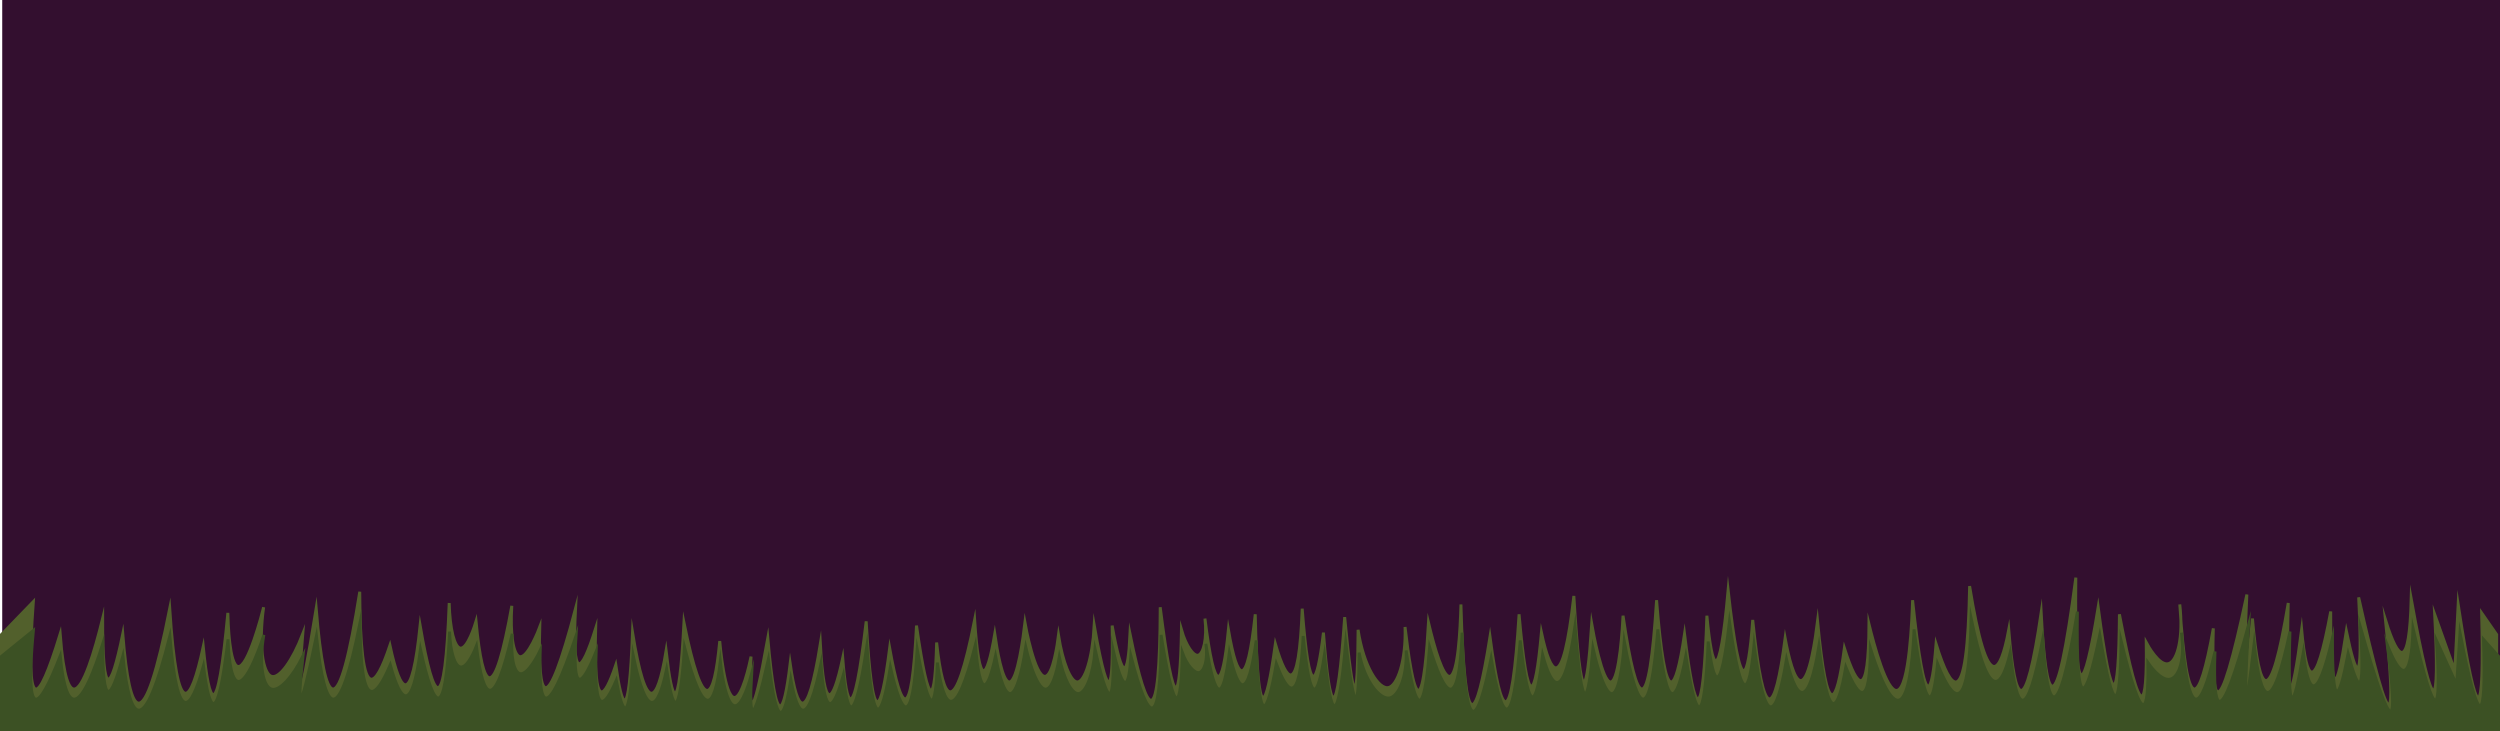 <svg id="Layer_1" data-name="Layer 1" xmlns="http://www.w3.org/2000/svg" viewBox="0 0 852.131 249.207"><defs><style>.cls-1{fill:#330f2f;stroke:#330f2f;}.cls-1,.cls-2,.cls-3{stroke-miterlimit:10;}.cls-2{fill:#52602c;stroke:#52602c;}.cls-3{fill:#3c5124;stroke:#3c5124;}</style></defs><title>grass4</title><rect class="cls-1" x="1.259" y="0.5" width="850.372" height="248.207"/><path class="cls-2" d="M-9.24,594.695H841.253V562.856q-2.562-3.69-5.123-7.38,0.705,28.565-1.143,28.831-1.974.283-6.859-31.714-0.572,11.292-1.143,22.584-3.429-9.61-6.859-19.221,1.316,25.627-.381,25.948-1.907.361-7.621-31.233-0.474,17.761-3.048,18.259-2.135.413-5.716-11.052,2.888,28.371,1.143,28.831-2.025.534-10.288-36.519,1.173,23.738-.381,24.026-1.154.213-3.811-12.493-2.483,16.485-3.811,16.337-1.552-.171-1.524-23.065-3.863,20.907-6.478,20.662-2.128-.2-3.429-14.415-2.628,19.837-3.811,19.701-1.413-.163-0.762-28.831-4.452,26.668-7.621,26.428-2.781-.211-4.573-21.143Q755.91,580.523,755.347,580.462q-0.652-.069.762-31.233-7.189,33.72-9.907,33.155-2.115-.439-1.524-21.623-3.75,20.872-6.478,20.662-3.163-.244-4.954-28.831c1.284,11.267-.814,19.3-3.811,20.182-3.178.935-7.107-6.249-7.621-7.208q0.218,17.952-1.524,18.26-2.22.392-7.621-27.87-0.199,23.852-1.905,24.026-1.815.184-5.335-26.428-3.799,23.308-5.716,23.065-2.255-.286-1.905-33.155-4.912,37.239-8.002,37-2.503-.194-3.811-24.987-3.977,26.616-6.859,26.428-2.511-.163-4.192-20.662-2.348,12.407-4.954,12.493-3.903.13-8.383-27.389-0.572,31.977-4.573,32.675-2.667.465-6.859-12.974-1.12,14.342-2.667,14.415-2.226.106-5.335-29.311c-0.174,5.633-1.07,30.13-5.335,30.753-3.547.518-7.837-15.708-9.526-22.584q-0.124,18.68-2.667,19.221-2.062.437-5.716-11.052-2.148,15.879-4.192,15.857-2.559-.027-4.954-24.987c-0.664,5.286-2.719,20.125-5.716,20.182-2.254.043-4.195-8.289-5.335-14.415q-2.741,20.692-5.335,20.662-2.953-.033-5.716-26.909-1.27,17.214-3.048,17.298-2.258.107-5.335-27.389-2.199,24.053-4.192,24.026-1.59-.022-3.048-15.376-0.974,28.221-3.048,28.35-1.849.115-4.573-22.104-2.45,16.405-4.573,16.337-2.752-.087-4.954-27.87-1.932,30.097-4.954,30.272-2.778.161-6.478-24.987c-0.093,1.954-1.121,22.303-4.192,22.584-2.882.264-6.051-17.288-6.478-19.701q-1.302,19.693-2.667,19.701-1.667.009-3.429-29.311-2.785,24.391-6.097,24.506-2.345.081-4.954-12.013-1.672,18.247-3.429,18.259-2.038.015-4.192-24.506-1.867,29.671-4.573,29.792-2.351.106-5.335-22.104-3.711,23.278-6.097,23.065-2.853-.256-3.811-34.116c-0.246,8.718-1.016,24.091-3.811,24.506-2.28.339-5.124-9.394-7.24-18.259-0.535,9.189-1.609,22.985-3.429,23.065-1.743.076-3.501-12.45-4.573-21.623,0.38,11.5-2.6,20.087-5.716,20.662-3.228.596-8.403-7.08-10.288-19.701q-0.113,19.623-1.143,19.701-1.147.086-3.429-24.026-1.903,27.388-3.811,27.389-1.713 0-3.429-22.104-1.794,14.924-3.429,14.896-2.028-.034-3.81-23.065-0.858,22.131-3.811,22.584-2.125.327-5.335-10.571-2.549,18.387-4.192,18.259-2.021-.157-2.667-28.35-2.086,19.138-4.573,19.221-2.138.072-4.573-13.935-1.563,15.8-3.429,15.857-2.095.064-4.573-19.701c0.806,6.959-.588,12.06-2.286,12.493-1.601.409-4.141-3.165-5.716-8.649q-0.37,19.555-1.905,19.701-1.835.175-5.335-27.389-0.112,31.286-3.048,31.714-2.553.371-7.24-22.584-0.546,11.376-1.905,11.532-1.56.18-4.192-14.415c0.305,16.264-.494,19.12-1.143,19.221-0.656.102-2.014-2.48-4.954-19.221-0.669,11.331-3.263,19.126-5.716,19.221-2.32.089-5.005-6.69-6.478-15.857-0.332,2.582-1.858,13.716-4.573,13.935-3.451.279-6.678-17.252-6.859-18.259-0.496,4.135-2.527,20.174-5.335,20.182-2.36.006-4.22-11.314-4.954-16.337q-2.178,12.604-3.81,12.493-1.89-.129-3.048-17.298-4.94,24.831-8.383,24.506-2.771-.262-4.573-16.818-0.431,16.184-1.905,16.337-1.745.181-4.954-22.104-1.236,24.764-3.811,24.987-2.185.19-5.335-17.299-2.334,18.335-4.192,18.259-2.257-.093-3.811-27.389-3.139,26.551-5.335,26.428-1.577-.089-2.667-13.935-2.731,12.695-4.573,12.493-2.104-.231-3.048-17.299-3.298,20.29-6.097,20.182-2.258-.088-4.192-13.454-1.739,14.424-3.43,14.415-2.135-.012-4.192-23.065-4.001,22.353-5.335,22.104-1.102-.207-0.381-15.857c-0.554,2.643-3.049,14.102-5.716,13.935-3.272-.205-4.832-17.788-4.954-19.221q-1.546,16.533-4.192,16.818-3.198.344-8.002-23.065-1.281,23.969-3.048,24.026-1.377.045-3.048-14.415c-1.607,9.692-3.26,14.38-4.954,14.415-2.039.043-4.196-6.659-6.478-20.662q-0.897,22.958-2.667,23.065-1.292.078-3.048-12.013-3.222,9.542-4.954,9.13-2.482-.591-1.905-21.623-3.951,12.486-5.716,12.013-2.059-.552-1.143-18.74-7.329,27.633-10.288,26.909-2.452-.601-1.905-20.662c-0.205.549-4.105,10.829-6.859,10.091-2.115-.567-3.288-7.56-2.667-17.298q-4.439,24.761-7.621,24.506-2.758-.22-4.573-19.221c-0.322,1.062-2.915,9.46-5.335,9.13-1.999-.273-3.571-6.462-3.811-15.376q-1.059,28.568-3.811,28.831-2.403.228-6.097-21.143-2.082,19.999-4.954,20.182-2.393.152-5.335-13.454-4.026,12.023-6.478,11.532-3.687-.738-3.811-29.792-5.299,33.42-9.145,33.155-3.438-.236-5.716-27.389-4.399,27.097-5.335,26.909-0.759-.153.762-18.259c-3.516,9.093-7.982,15.333-10.669,14.415-2.903-.992-4.446-10.586-2.667-23.545-0.538,2.125-5.358,20.866-8.764,20.182-2.893-.582-3.346-14.892-3.43-18.259q-2.608,27.906-4.954,27.87-1.791-.027-3.429-16.337-3.489,16.081-6.097,15.857-3.431-.295-5.335-28.831-6.493,32.659-10.669,32.194-3.463-.385-5.335-23.545-3.244,15.638-4.954,15.376-1.921-.295-1.905-20.662c-2.743,11.098-6.701,24.523-9.907,24.026-1.319-.205-3.362-2.896-4.573-18.74Q4.809,582.102,2.389,581.423q-2.866-.803-0.762-29.792-5.434,5.612-10.867,11.224v31.839Z" transform="translate(9.741 -346.573)"/><path class="cls-3" d="M-9.241,595.28H841.89v-25q-2.563-2.898-5.127-5.795,0.705,22.43-1.144,22.638-1.975.222-6.864-24.902-0.572,8.867-1.144,17.733-3.432-7.546-6.864-15.092,1.317,20.122-.381,20.374-1.909.284-7.627-24.525-0.474,13.946-3.051,14.337-2.137.324-5.72-8.678,2.89,22.277,1.144,22.638-2.026.42-10.296-28.675,1.174,18.639-.381,18.865-1.155.168-3.813-9.81-2.485,12.944-3.813,12.828-1.553-.135-1.525-18.11-3.866,16.416-6.483,16.224-2.13-.157-3.432-11.319-2.63,15.576-3.813,15.469-1.414-.128-0.763-22.638-4.456,20.94-7.627,20.752-2.783-.166-4.576-16.601-2.106,18.158-2.669,18.11-0.653-.054.763-24.525-7.195,26.477-9.915,26.034-2.116-.344-1.525-16.978-3.752,16.389-6.483,16.224-3.166-.191-4.957-22.638c1.285,8.847-.815,15.154-3.813,15.847-3.18.735-7.112-4.907-7.627-5.66q0.218,14.096-1.525,14.337-2.221.308-7.627-21.883-0.199,18.729-1.907,18.865-1.816.144-5.339-20.752-3.802,18.301-5.72,18.11-2.256-.225-1.907-26.034-4.916,29.24-8.008,29.052-2.505-.152-3.813-19.62-3.979,20.899-6.864,20.752-2.513-.128-4.195-16.224-2.35,9.742-4.957,9.81-3.906.102-8.389-21.506-0.572,25.108-4.576,25.656-2.669.365-6.864-10.187-1.121,11.261-2.669,11.319-2.227.083-5.339-23.015c-0.174,4.423-1.071,23.658-5.339,24.147-3.549.407-7.843-12.334-9.533-17.733q-0.124,14.668-2.669,15.092-2.064.344-5.72-8.678-2.15,12.468-4.195,12.451-2.561-.021-4.957-19.62c-0.665,4.151-2.721,15.802-5.72,15.847-2.256.034-4.198-6.509-5.339-11.319q-2.743,16.247-5.339,16.224-2.955-.026-5.72-21.129-1.271,13.517-3.051,13.583-2.259.084-5.339-21.506-2.201,18.887-4.195,18.865-1.591-.017-3.051-12.074-0.975,22.159-3.051,22.261-1.851.09-4.576-17.356-2.452,12.881-4.576,12.828-2.754-.068-4.957-21.883-1.934,23.632-4.957,23.77-2.781.126-6.483-19.62c-0.093,1.534-1.122,17.513-4.195,17.733-2.884.207-6.055-13.575-6.483-15.469q-1.303,15.463-2.669,15.469-1.668.007-3.432-23.015-2.787,19.152-6.101,19.242-2.347.063-4.957-9.432-1.673,14.327-3.432,14.337-2.04.012-4.195-19.242-1.869,23.298-4.576,23.393-2.353.083-5.339-17.356-3.714,18.278-6.101,18.11-2.856-.201-3.813-26.788c-0.246,6.845-1.017,18.916-3.813,19.242-2.281.266-5.128-7.376-7.245-14.337-0.535,7.215-1.61,18.048-3.432,18.11-1.745.06-3.504-9.776-4.576-16.979,0.38,9.029-2.602,15.772-5.72,16.224-3.231.468-8.409-5.559-10.296-15.469q-0.113,15.408-1.144,15.469-1.147.067-3.432-18.865-1.905,21.505-3.813,21.506-1.715 0-3.432-17.356-1.796,11.718-3.432,11.696-2.029-.027-3.813-18.11-0.858,17.377-3.813,17.733-2.127.256-5.339-8.301-2.551,14.437-4.195,14.337-2.022-.124-2.669-22.261-2.087,15.027-4.576,15.092-2.14.056-4.576-10.942-1.564,12.406-3.432,12.451-2.096.05-4.576-15.469c0.806,5.464-.589,9.47-2.288,9.81-1.603.321-4.144-2.485-5.72-6.791q-0.371,15.355-1.907,15.469-1.836.138-5.339-21.506-0.112,24.566-3.051,24.902-2.555.292-7.245-17.733-0.546,8.932-1.907,9.055-1.561.141-4.195-11.319c0.305,12.77-.494,15.013-1.144,15.092-0.657.08-2.016-1.948-4.957-15.092-0.669,8.897-3.265,15.018-5.72,15.092-2.322.07-5.009-5.253-6.483-12.451-0.333,2.028-1.859,10.77-4.576,10.942-3.454.219-6.683-13.546-6.864-14.337-0.496,3.247-2.529,15.841-5.339,15.847-2.361.005-4.223-8.883-4.957-12.828q-2.18,9.897-3.813,9.81-1.891-.101-3.051-13.583-4.944,19.498-8.389,19.242-2.773-.206-4.576-13.206-0.431,12.708-1.907,12.828-1.747.142-4.957-17.356-1.237,19.445-3.813,19.62-2.187.149-5.339-13.583-2.336,14.397-4.195,14.337-2.259-.073-3.813-21.506-3.141,20.848-5.339,20.752-1.578-.07-2.669-10.942-2.733,9.968-4.576,9.81-2.106-.181-3.051-13.583-3.3,15.932-6.101,15.847-2.26-.069-4.195-10.564-1.741,11.326-3.432,11.319-2.137-.009-4.195-18.11-4.004,17.551-5.339,17.356-1.103-.162-0.381-12.451c-0.555,2.075-3.052,11.073-5.72,10.942-3.274-.161-4.836-13.967-4.957-15.092q-1.548,12.982-4.195,13.206-3.201.27-8.008-18.11-1.282,18.821-3.051,18.865-1.378.035-3.051-11.319c-1.609,7.61-3.263,11.291-4.957,11.319-2.041.034-4.199-5.229-6.483-16.224q-0.898,18.027-2.669,18.11-1.293.062-3.051-9.433-3.224,7.493-4.957,7.169-2.484-.464-1.907-16.978-3.954,9.804-5.72,9.432-2.06-.434-1.144-14.715-7.334,21.697-10.296,21.129-2.454-.472-1.907-16.224c-0.205.431-4.108,8.503-6.864,7.923-2.116-.445-3.29-5.936-2.669-13.583q-4.442,19.442-7.627,19.242-2.76-.173-4.576-15.092c-0.322.834-2.917,7.428-5.339,7.169-2.001-.214-3.574-5.074-3.813-12.074q-1.06,22.432-3.813,22.638-2.405.179-6.101-16.601-2.083,15.703-4.957,15.847-2.395.119-5.339-10.564-4.029,9.44-6.483,9.055-3.69-.58-3.813-23.393-5.303,26.241-9.152,26.034-3.441-.185-5.72-21.506-4.403,21.276-5.339,21.129-0.759-.12.763-14.337c-3.519,7.14-7.988,12.04-10.677,11.319-2.906-.779-4.45-8.312-2.669-18.488C79.651,564.645,74.828,579.36,71.419,578.822c-2.895-.457-3.349-11.693-3.432-14.337q-2.61,21.912-4.957,21.883-1.792-.021-3.432-12.828-3.492,12.627-6.101,12.451-3.434-.232-5.339-22.638Q41.66,588.997,37.48,588.632q-3.466-.302-5.339-18.488-3.246,12.279-4.957,12.074-1.922-.231-1.907-16.224c-2.745,8.714-6.706,19.255-9.915,18.865-1.32-.161-3.365-2.274-4.576-14.715q-5.968,15.248-8.389,14.715-2.868-.631-0.763-23.393Q-3.803,565.873-9.241,570.28v25Z" transform="translate(9.741 -346.573)"/></svg>